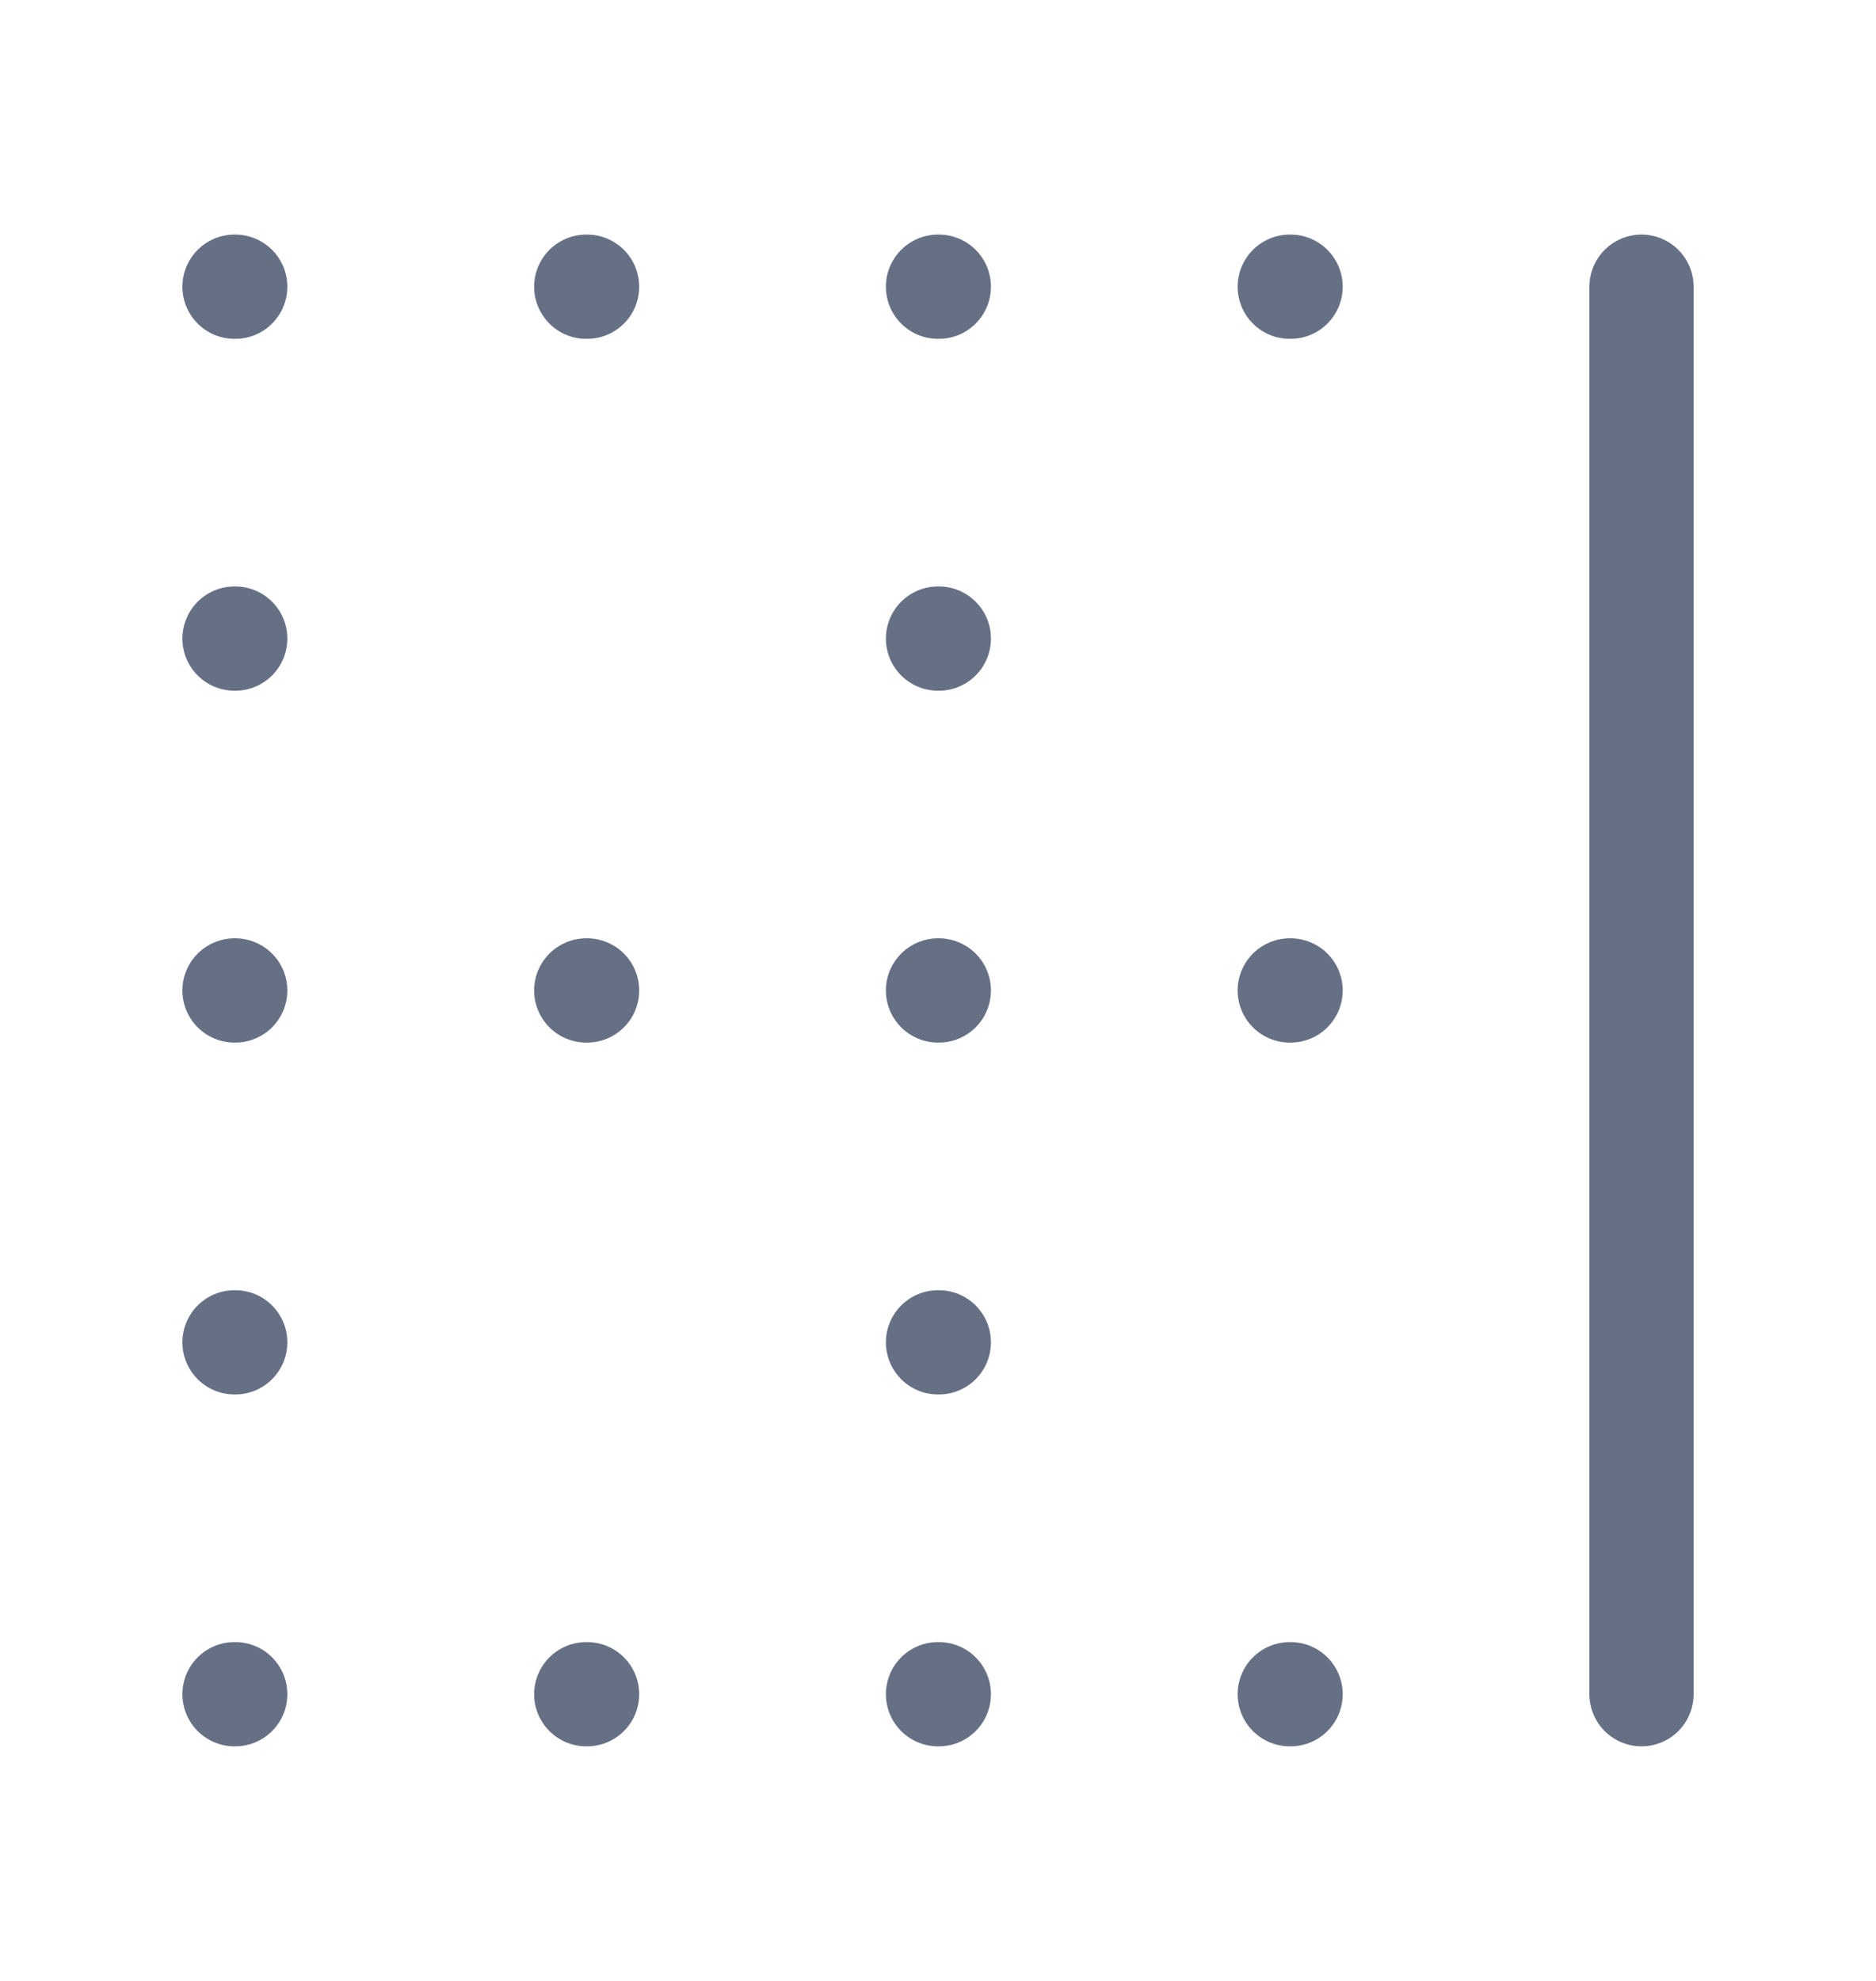 <svg width="18" height="19" viewBox="0 0 18 19" fill="none" xmlns="http://www.w3.org/2000/svg">
<path d="M5.625 2.75H5.633M5.625 9.5H5.633M5.625 16.25H5.633M12.375 2.75H12.383M12.375 9.5H12.383M12.375 16.25H12.383M9 2.75H9.008M9 9.5H9.008M9 16.25H9.008M9 12.875H9.008M9 6.125H9.008M2.25 2.75H2.257M2.25 9.5H2.257M2.25 16.25H2.257M2.25 12.875H2.257M2.25 6.125H2.257M15.75 16.25V2.75" stroke="#667085" stroke-linecap="round" stroke-linejoin="round"/>
</svg>
